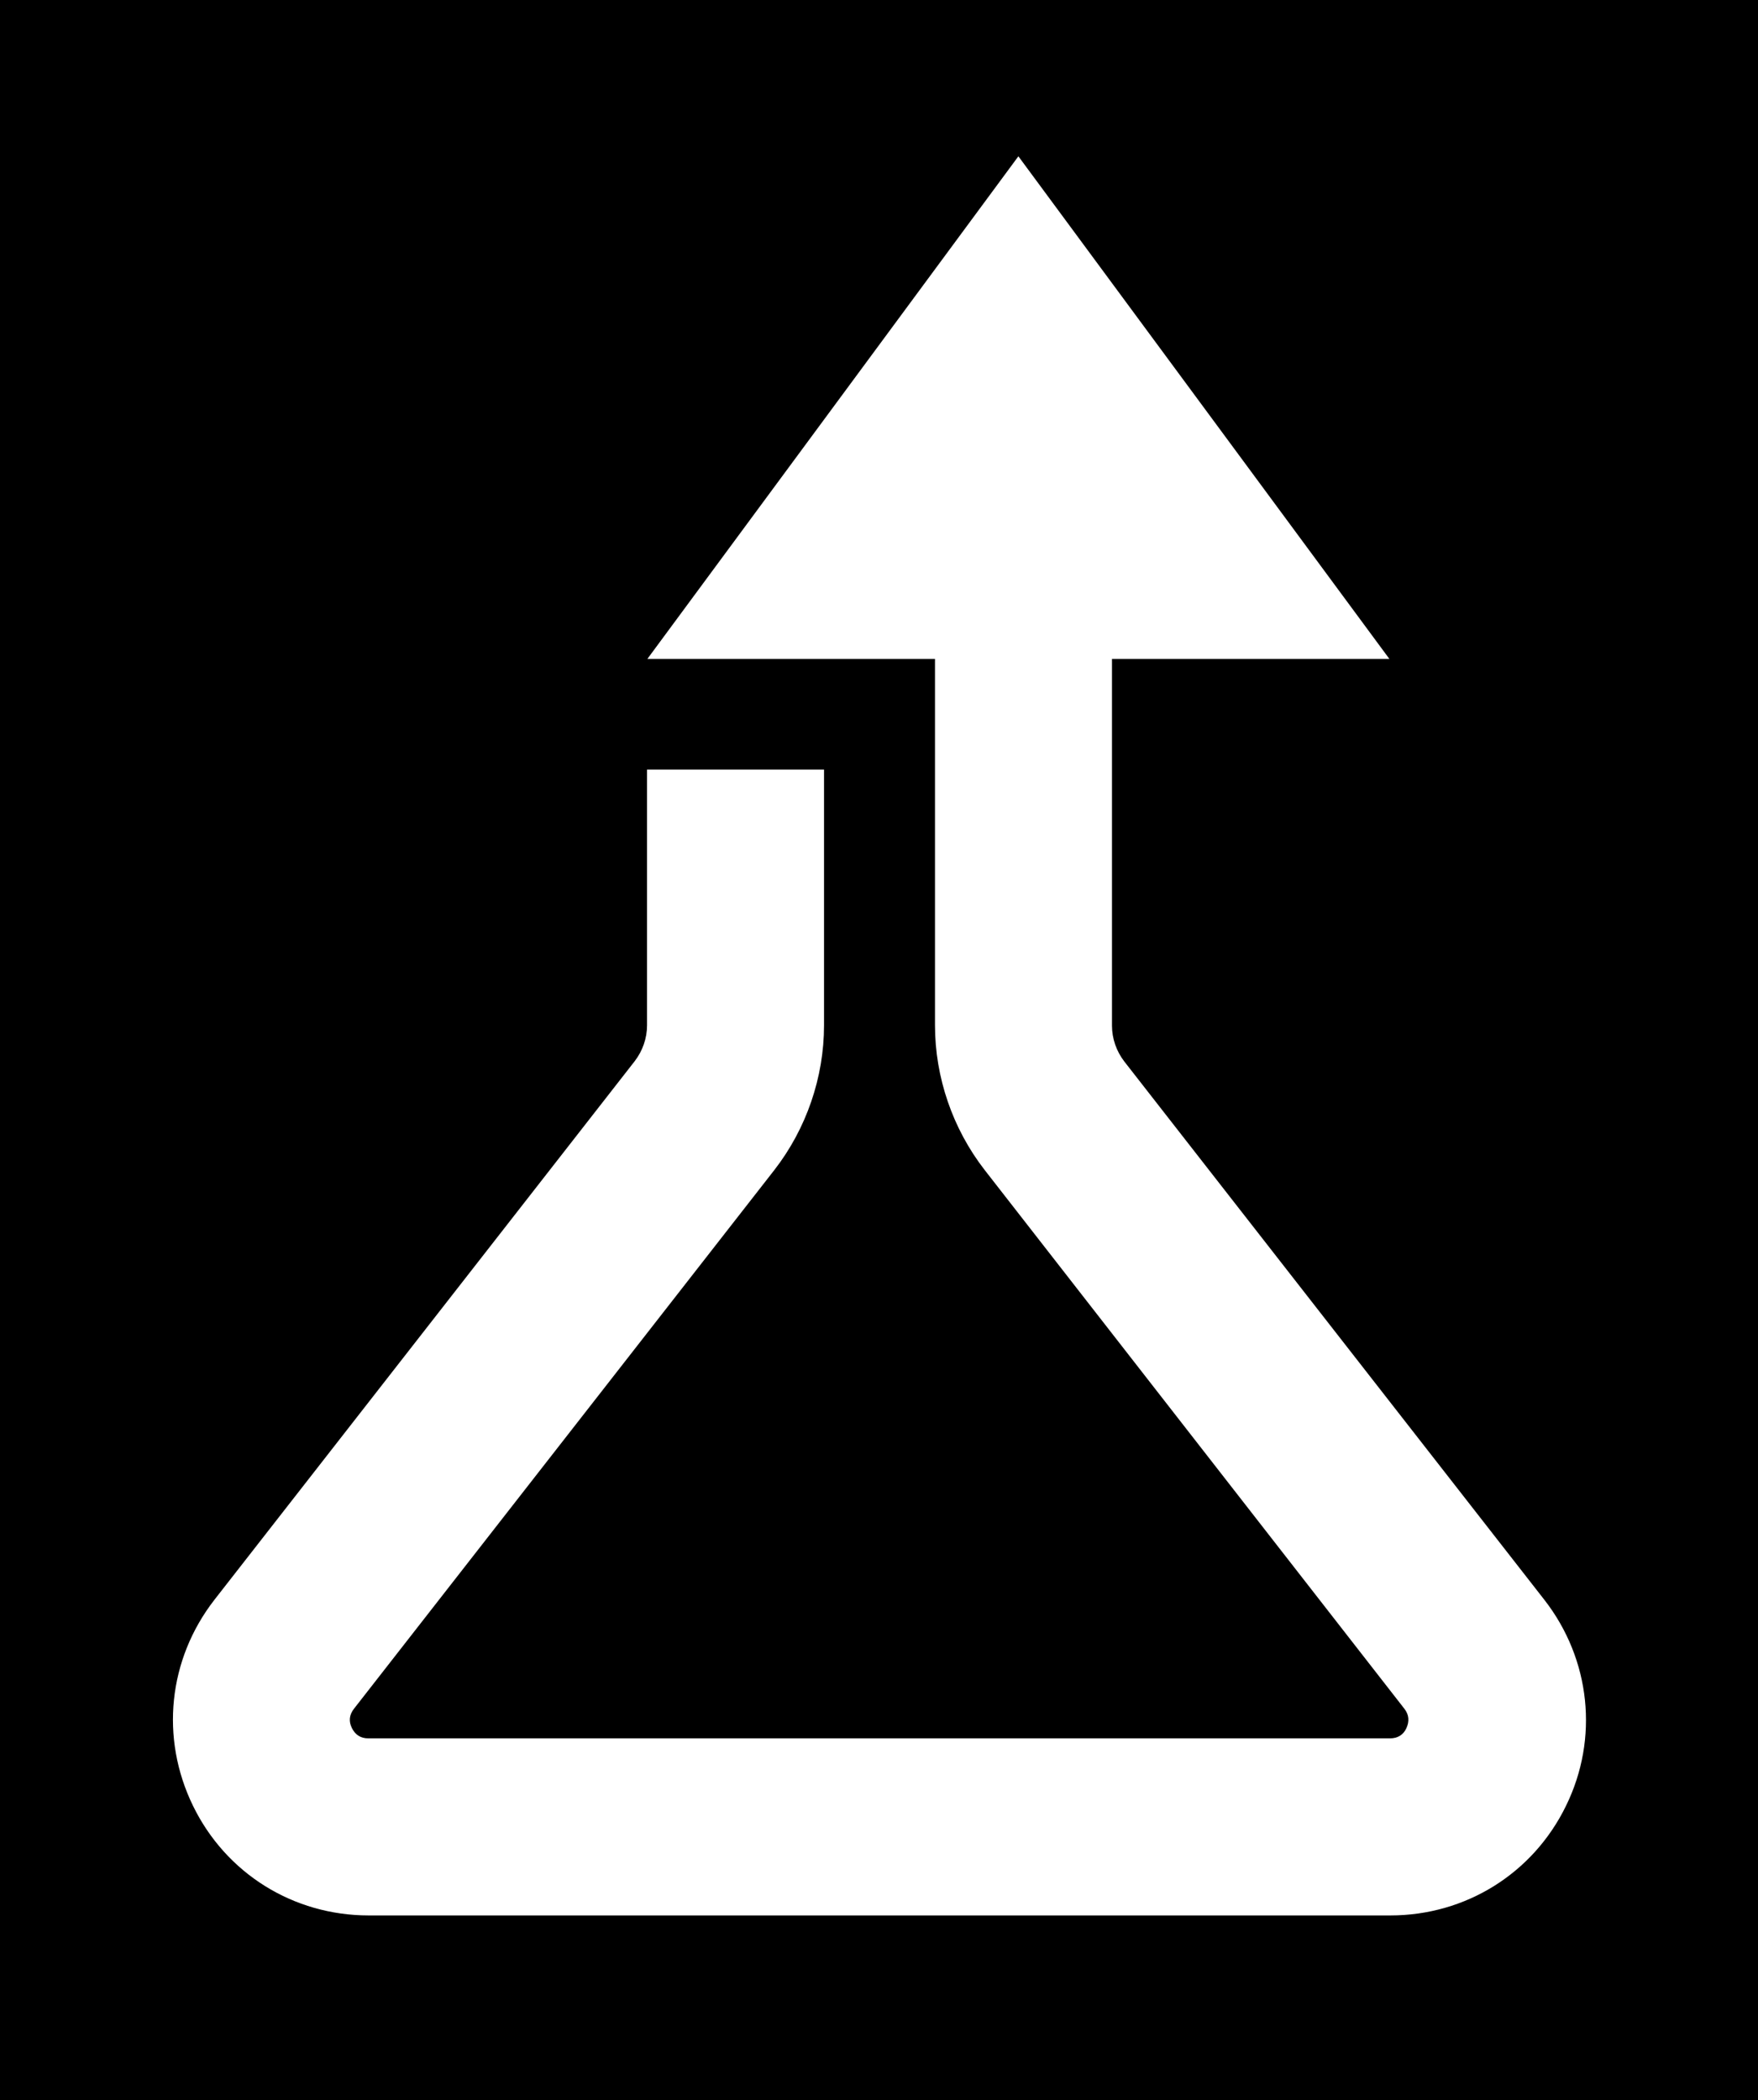 <svg xmlns="http://www.w3.org/2000/svg" width="516.5" viewBox="0 0 516.5 616.8" height="616.8" xml:space="preserve" style="enable-background:new 0 0 516.5 616.8"><path d="M0 0v616.8h516.5V0H0zm460.1 530.3c-9.7 19.9-29.5 32.2-51.6 32.2H108.3c-22.1 0-41.9-12.3-51.6-32.2-9.7-19.9-7.3-43 6.3-60.5l123.5-158.2c2.3-3 3.6-6.7 3.6-10.5V226h52v75.1c0 15.3-5.2 30.4-14.6 42.5L104 501.8c-1.4 1.8-1.6 3.7-.6 5.7s2.6 3 4.8 3h300.2c2.2 0 3.9-1 4.8-3s.8-3.9-.6-5.7L289.3 343.6c-9.4-12.1-14.6-27.2-14.6-42.5V193.5h-84.5l109-147.6 109 147.6h-81.5v107.7c0 3.8 1.3 7.5 3.6 10.5l123.5 158.2c13.5 17.4 16 40.6 6.3 60.4z"></path></svg>